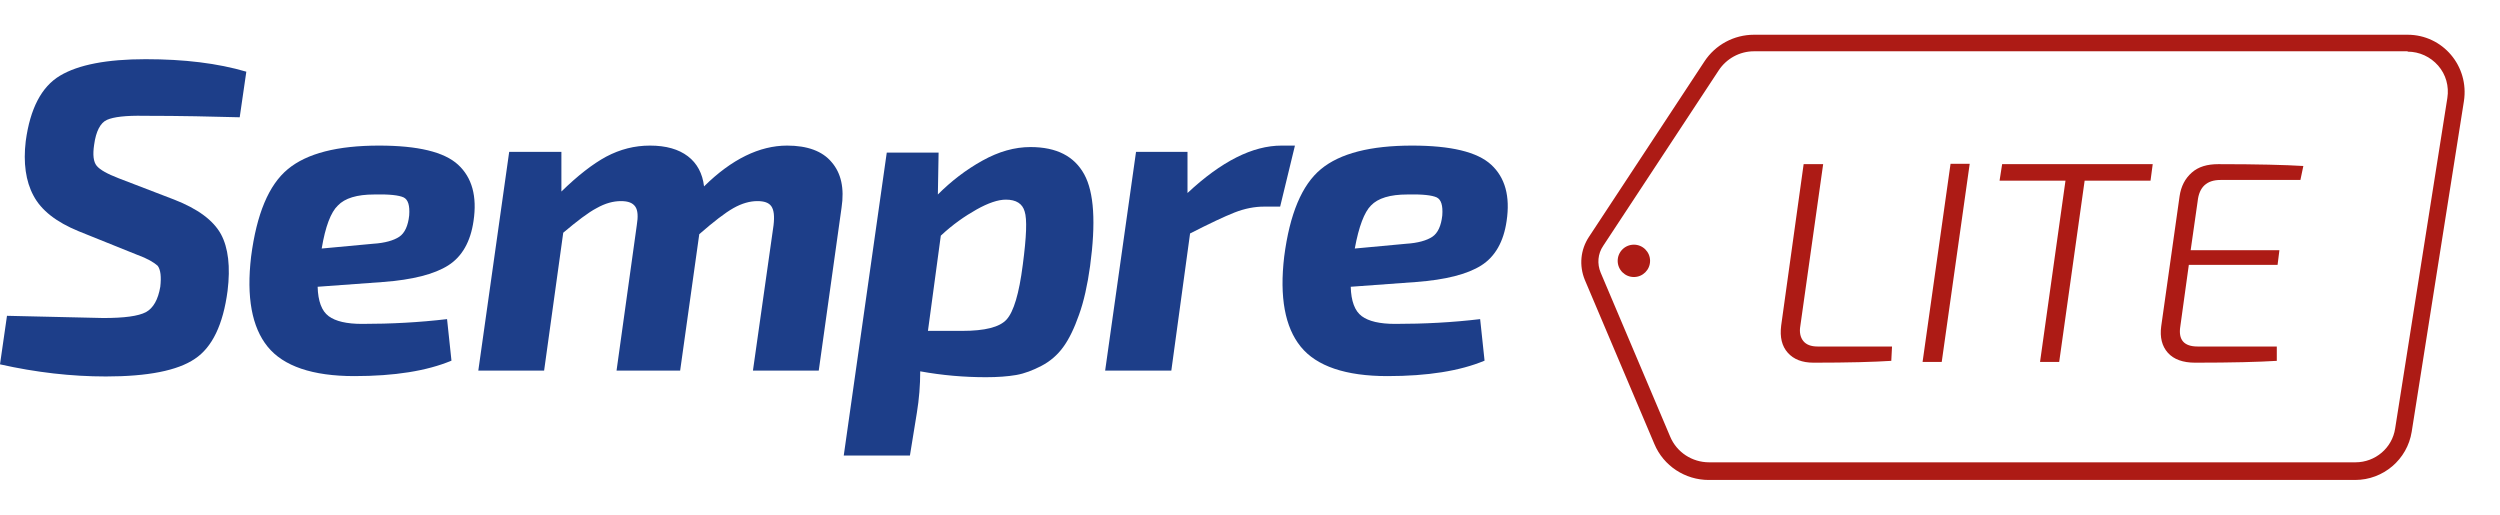 <svg width="68" height="14" viewBox="0 0 68 14" fill="none" xmlns="http://www.w3.org/2000/svg">
<path d="M3.73 6.93L2.14 6.29C1.53 6.04 1.12 5.72 0.91 5.32C0.7 4.93 0.63 4.43 0.7 3.84C0.82 2.95 1.13 2.36 1.63 2.06C2.13 1.76 2.91 1.61 3.96 1.61C5.01 1.61 5.92 1.72 6.7 1.95L6.52 3.19C5.79 3.17 4.92 3.15 3.92 3.15C3.42 3.14 3.09 3.18 2.91 3.26C2.73 3.34 2.61 3.57 2.56 3.94C2.52 4.21 2.54 4.4 2.63 4.51C2.72 4.62 2.92 4.73 3.23 4.85L4.74 5.43C5.38 5.68 5.8 5.99 6.01 6.37C6.21 6.74 6.27 7.26 6.19 7.91C6.07 8.83 5.77 9.45 5.3 9.76C4.83 10.08 4.02 10.24 2.88 10.24C1.94 10.24 0.98 10.13 0 9.91L0.19 8.59C1.91 8.63 2.78 8.65 2.81 8.65C3.38 8.65 3.76 8.6 3.97 8.49C4.17 8.38 4.3 8.15 4.36 7.8C4.39 7.53 4.37 7.34 4.29 7.23C4.19 7.14 4.01 7.03 3.73 6.93Z" fill="#1D3E89"/>
<path d="M12.16 8.68L12.28 9.81C11.61 10.09 10.73 10.23 9.64 10.23C8.5 10.23 7.71 9.96 7.28 9.43C6.85 8.9 6.7 8.08 6.83 6.98C6.98 5.82 7.31 5.03 7.83 4.6C8.35 4.17 9.18 3.96 10.31 3.96C11.36 3.96 12.08 4.13 12.46 4.48C12.84 4.83 12.98 5.34 12.88 6.01C12.8 6.57 12.57 6.98 12.19 7.22C11.81 7.46 11.22 7.61 10.42 7.67L8.64 7.8C8.65 8.19 8.75 8.46 8.94 8.6C9.13 8.74 9.43 8.81 9.85 8.81C10.63 8.81 11.4 8.77 12.16 8.68ZM8.75 6.76L10.15 6.63C10.47 6.61 10.71 6.54 10.86 6.44C11.01 6.34 11.1 6.14 11.13 5.86C11.15 5.59 11.1 5.43 10.98 5.37C10.85 5.31 10.59 5.28 10.18 5.29C9.71 5.29 9.38 5.39 9.19 5.59C9 5.77 8.85 6.16 8.75 6.76Z" fill="#1D3E89"/>
<path d="M15.27 4.14V5.21C15.71 4.78 16.12 4.46 16.49 4.26C16.87 4.06 17.26 3.96 17.68 3.96C18.12 3.96 18.46 4.06 18.71 4.25C18.96 4.44 19.11 4.72 19.15 5.07C19.9 4.33 20.66 3.96 21.41 3.96C21.96 3.96 22.37 4.11 22.62 4.41C22.88 4.71 22.97 5.12 22.89 5.65L22.27 10.08H20.48L21.04 6.13C21.07 5.88 21.05 5.71 20.98 5.61C20.91 5.51 20.78 5.47 20.6 5.47C20.4 5.47 20.18 5.53 19.95 5.66C19.72 5.79 19.41 6.03 19.02 6.37L18.5 10.08H16.77L17.32 6.13C17.36 5.89 17.35 5.72 17.28 5.62C17.21 5.52 17.09 5.47 16.89 5.47C16.68 5.47 16.46 5.53 16.23 5.66C16 5.78 15.7 6.01 15.32 6.33L14.8 10.08H13.01L13.85 4.13H15.27V4.14Z" fill="#1D3E89"/>
<path d="M25.53 4.14L25.51 5.29C25.87 4.93 26.27 4.62 26.72 4.37C27.17 4.12 27.6 4 28.03 4C28.74 4 29.22 4.25 29.49 4.74C29.76 5.23 29.81 6.06 29.65 7.24C29.58 7.75 29.48 8.2 29.35 8.56C29.22 8.93 29.08 9.22 28.92 9.44C28.76 9.66 28.56 9.83 28.33 9.95C28.1 10.07 27.87 10.16 27.64 10.2C27.41 10.24 27.13 10.26 26.82 10.26C26.23 10.26 25.63 10.21 25.03 10.1C25.03 10.48 25 10.85 24.94 11.22L24.75 12.39H22.95L24.12 4.15H25.53V4.14ZM25.24 9H26.17C26.79 9 27.19 8.9 27.38 8.69C27.57 8.48 27.72 7.99 27.82 7.2C27.92 6.44 27.94 5.96 27.87 5.75C27.81 5.54 27.64 5.43 27.36 5.43C27.15 5.43 26.88 5.52 26.56 5.7C26.24 5.88 25.91 6.11 25.59 6.41L25.24 9Z" fill="#1D3E89"/>
<path d="M35.22 3.97L34.82 5.62H34.38C34.13 5.62 33.86 5.67 33.58 5.78C33.3 5.89 32.9 6.08 32.37 6.35L31.86 10.08H30.06L30.9 4.13H32.3V5.25C33.22 4.39 34.07 3.96 34.86 3.96H35.22V3.97Z" fill="#1D3E89"/>
<path d="M40.26 8.68L40.38 9.81C39.71 10.09 38.83 10.23 37.74 10.23C36.6 10.23 35.81 9.96 35.38 9.43C34.95 8.9 34.8 8.08 34.93 6.98C35.08 5.82 35.41 5.03 35.93 4.6C36.45 4.17 37.28 3.96 38.41 3.96C39.46 3.96 40.18 4.13 40.56 4.48C40.94 4.83 41.08 5.34 40.98 6.01C40.9 6.57 40.67 6.98 40.29 7.22C39.91 7.46 39.32 7.61 38.52 7.67L36.74 7.8C36.75 8.19 36.85 8.46 37.04 8.6C37.23 8.74 37.53 8.81 37.95 8.81C38.74 8.81 39.51 8.77 40.26 8.68ZM36.85 6.76L38.25 6.63C38.57 6.61 38.81 6.54 38.96 6.44C39.11 6.34 39.2 6.14 39.23 5.86C39.25 5.59 39.2 5.43 39.08 5.37C38.95 5.31 38.69 5.28 38.28 5.29C37.81 5.29 37.48 5.39 37.29 5.59C37.11 5.77 36.96 6.16 36.85 6.76Z" fill="#1D3E89"/>
<path d="M65.488 1.405C65.808 1.405 66.108 1.545 66.318 1.785C66.528 2.025 66.618 2.345 66.568 2.665L65.148 11.655C65.068 12.185 64.608 12.575 64.068 12.575H46.488C46.028 12.575 45.608 12.305 45.428 11.875L43.538 7.415C43.438 7.175 43.458 6.905 43.608 6.685L46.748 1.915C46.958 1.595 47.318 1.395 47.708 1.395H65.488M65.488 0.945H47.708C47.168 0.945 46.658 1.215 46.358 1.675L43.218 6.445C42.988 6.795 42.948 7.225 43.108 7.615L44.998 12.075C45.248 12.675 45.838 13.055 46.478 13.055H64.058C64.828 13.055 65.478 12.495 65.598 11.745L67.018 2.755C67.168 1.795 66.438 0.945 65.488 0.945Z" fill="#AD1B15"/>
<path d="M49.59 4.465L48.969 8.865C48.939 9.035 48.969 9.175 49.049 9.275C49.129 9.375 49.259 9.425 49.44 9.425H51.463L51.443 9.815C50.982 9.845 50.271 9.865 49.33 9.865C49.019 9.865 48.789 9.775 48.628 9.595C48.468 9.415 48.408 9.175 48.448 8.855L49.059 4.465H49.59Z" fill="#AD1B15"/>
<path d="M52.815 9.845H52.294L53.055 4.455H53.576L52.815 9.845Z" fill="#AD1B15"/>
<path d="M58.494 4.915H56.702L56.01 9.845H55.489L56.181 4.915H54.388L54.458 4.465H58.554L58.494 4.915Z" fill="#AD1B15"/>
<path d="M62.571 4.895H60.397C60.026 4.895 59.816 5.085 59.776 5.475L59.586 6.805H62L61.95 7.205H59.536L59.305 8.875C59.245 9.245 59.406 9.425 59.776 9.425H61.929V9.815C61.449 9.845 60.708 9.865 59.706 9.865C59.376 9.865 59.125 9.775 58.965 9.595C58.805 9.415 58.745 9.175 58.785 8.875L59.285 5.335C59.325 5.065 59.435 4.855 59.616 4.695C59.796 4.535 60.036 4.465 60.337 4.465C61.399 4.465 62.17 4.485 62.651 4.515L62.571 4.895Z" fill="#AD1B15"/>
<path d="M44.442 7.535C44.685 7.535 44.882 7.338 44.882 7.095C44.882 6.852 44.685 6.655 44.442 6.655C44.198 6.655 44.001 6.852 44.001 7.095C44.001 7.338 44.198 7.535 44.442 7.535Z" fill="#AD1B15"/>
</svg>
